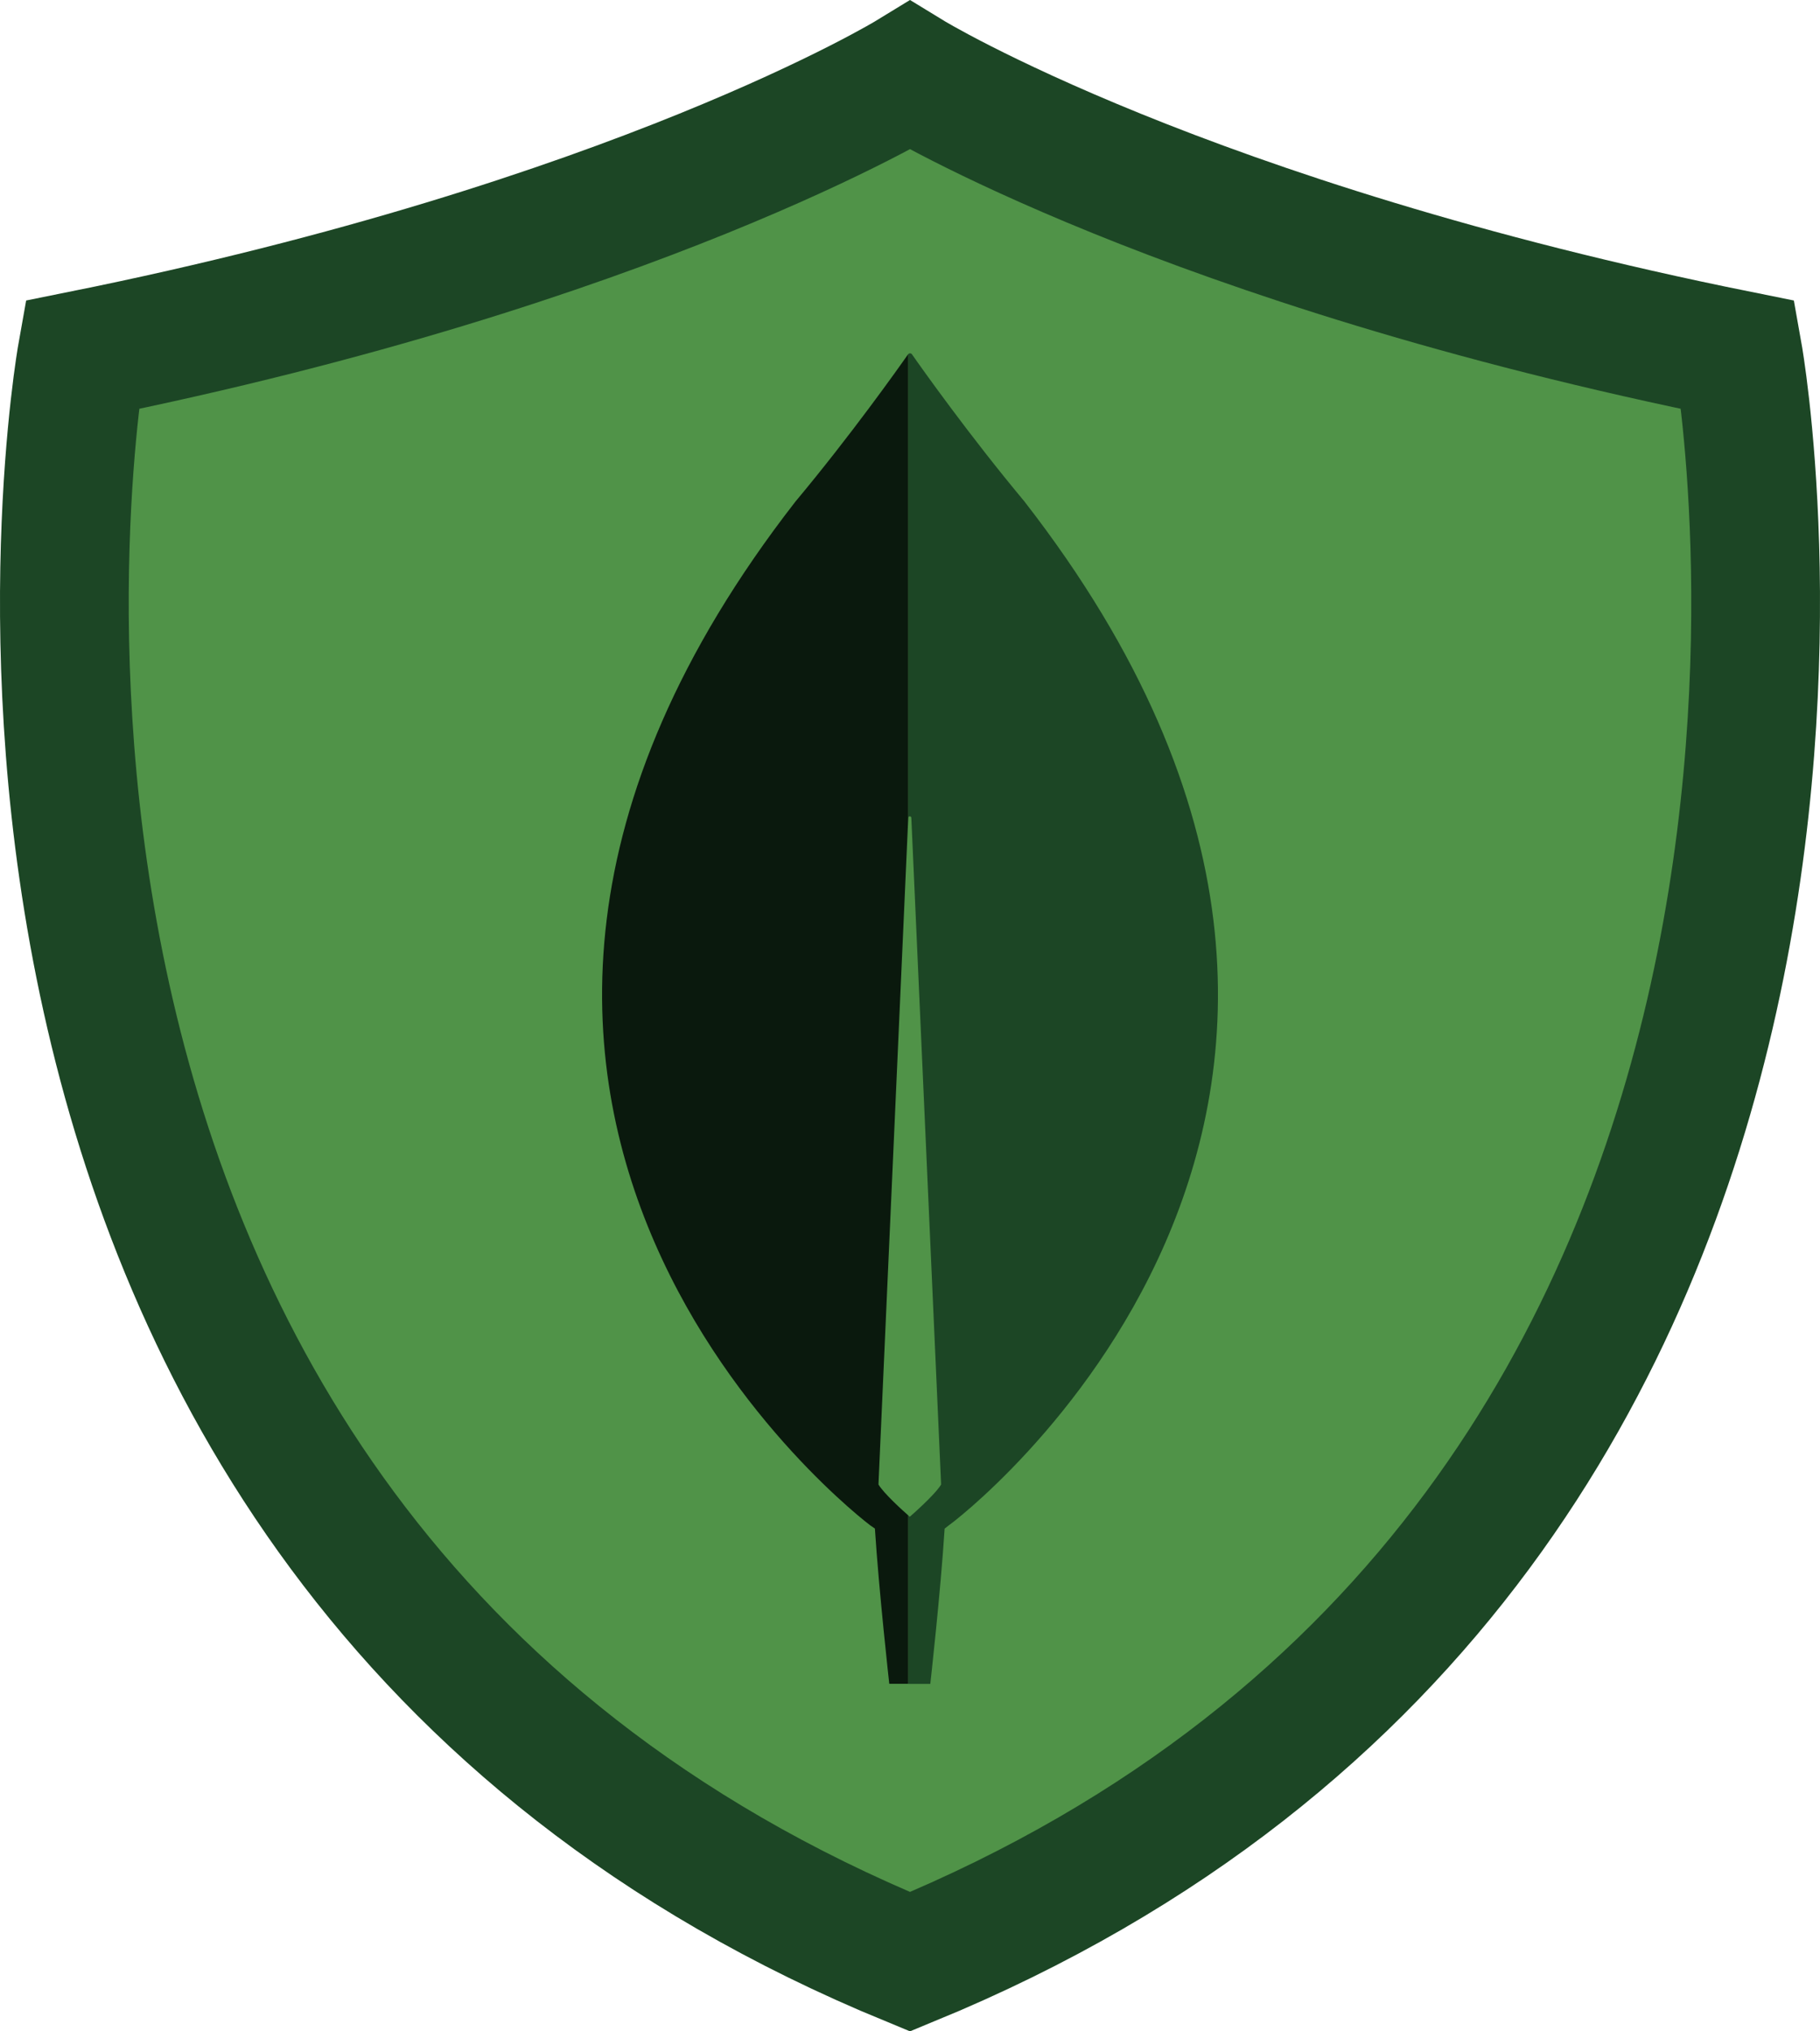 <?xml version="1.0" encoding="UTF-8"?>
<svg id="Layer_2" data-name="Layer 2" xmlns="http://www.w3.org/2000/svg" viewBox="0 0 424.14 473.42">
  <defs>
    <style>
      .cls-1 {
        fill: #509348;
        stroke: #1c4625;
        stroke-miterlimit: 10;
        stroke-width: 30px;
      }

      .cls-2 {
        fill: #1c4625;
      }

      .cls-3 {
        fill: #0a190d;
      }
    </style>
  </defs>
  <g id="Layer_1-2" data-name="Layer 1">
    <g>
      <path class="cls-1" d="m212.07,457.2C-29.93,357.67,19.07,82.72,19.07,82.72,148.07,56.72,212.07,17.58,212.07,17.58c0,0,64,39.14,193,65.14,0,0,49,274.95-193,374.48Z"/>
      <g>
        <path class="cls-2" d="m238.77,116.91c-12.89-15.44-24.01-31.13-26.28-34.39-.22-.23-.58-.24-.8-.02-.01,0-.02.01-.02.02v108.1c0-.48.71-.48.71,0l6.93,155.14v.24c-1.55,2.54-7.29,7.49-7.29,7.49,0,0-.12-.11-.35-.3v39.26h5.13s2.39-21.23,3.34-36.19l1.08-.85c.12.12,128.29-96.02,17.55-238.49Z"/>
        <path class="cls-3" d="m204.73,345.75v.24c1.32,2.16,5.68,6.08,6.93,7.18v39.26h-4.42s-2.39-21.35-3.35-36.19l-1.07-.73s-128.17-96.14-17.45-238.61c12.9-15.44,24.02-31.13,26.29-34.39v108.1l-6.93,155.14Z"/>
      </g>
    </g>
  </g>
</svg>